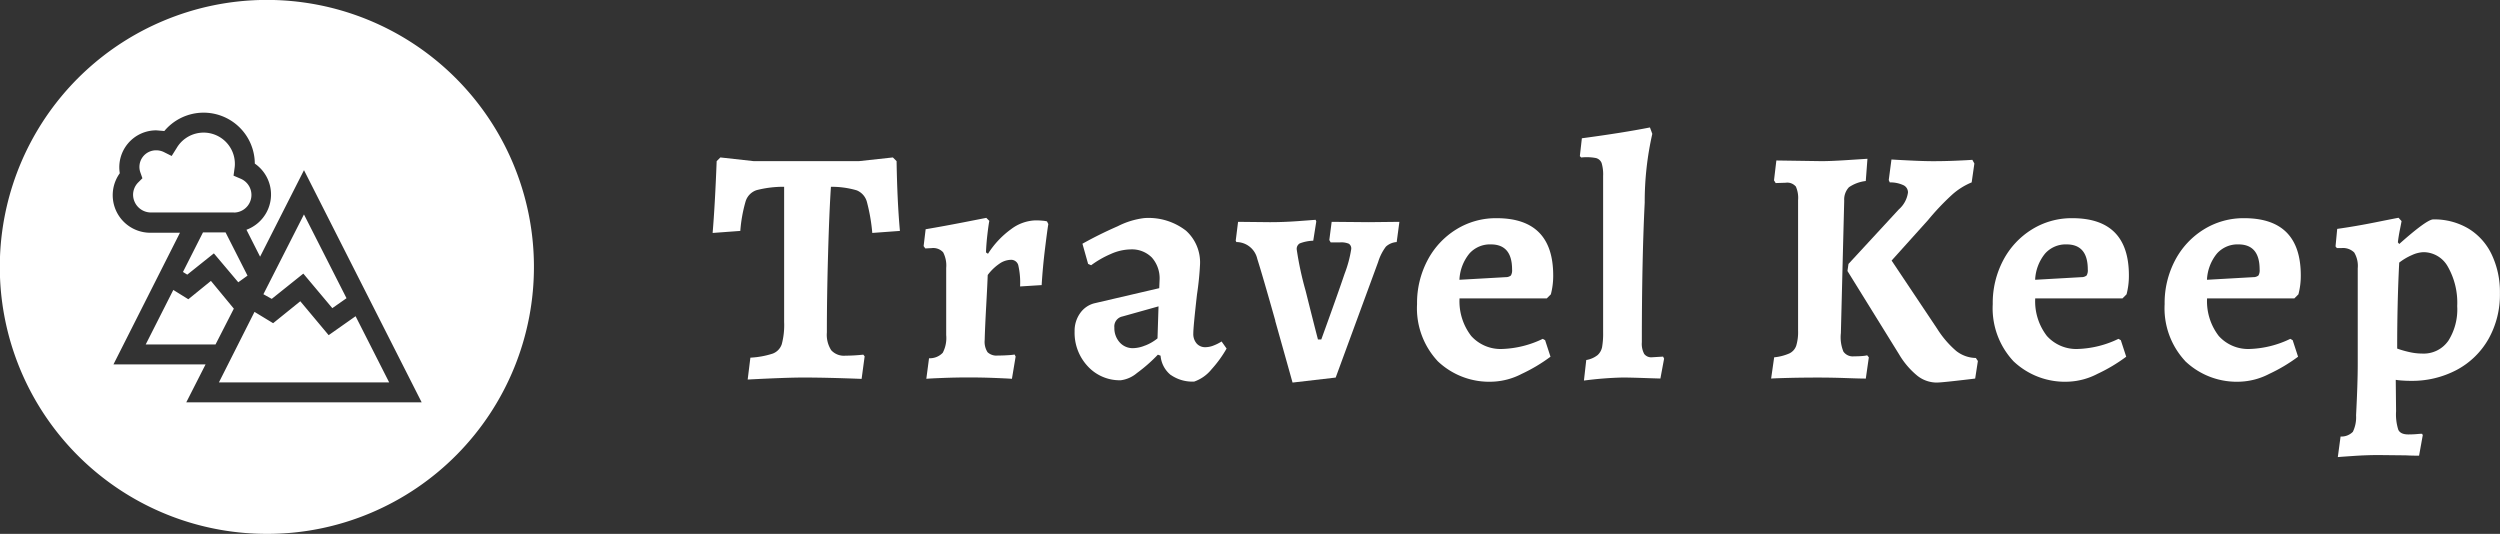 <svg xmlns="http://www.w3.org/2000/svg" xmlns:xlink="http://www.w3.org/1999/xlink" width="149.85" height="32" viewBox="0 0 149.85 32">
  <rect x="0" y="0" width="149.85" height="32" fill="#333333" stroke="none"/>
  <defs>
    <clipPath id="clip-path">
      <rect id="Rectangle_3508" data-name="Rectangle 3508" width="107.134" height="19.758" fill="#fff"/>
    </clipPath>
  </defs>
  <g id="Group_4023" data-name="Group 4023" transform="translate(-645 -8)">
    <g id="Group_4020" data-name="Group 4020" transform="translate(-14.128 -2.428)">
      <path id="Exclusion_1" data-name="Exclusion 1" d="M16,32A16,16,0,0,1,9.772,1.257,16,16,0,0,1,22.228,30.743,15.9,15.9,0,0,1,16,32ZM9.033,13.951h1.754L6.8,21.844h5.521l-1.156,2.272h14.11L18.221,10.2,15.59,15.386l-.817-1.614a2.252,2.252,0,0,0,.5-3.966A3.069,3.069,0,0,0,9.85,7.853l-.478-.04H9.363A2.212,2.212,0,0,0,7.18,10.384a2.252,2.252,0,0,0,1.827,3.567Zm14.29,8.968h-10.2l2.132-4.225,1.116.678L18,18.057,19.7,20.09l1.614-1.136,2.013,3.966Zm-10.4-2.272H8.734l1.654-3.268.9.558,1.355-1.1L14.016,18.5l-1.1,2.152Zm7-2.172h0L18.181,16.4l-1.893,1.515-.5-.279,2.431-4.783,2.551,5.022-.857.6Zm-5.64-1.554h0L12.82,15.187l-1.595,1.275-.259-.159,1.2-2.372h1.355l1.315,2.591-.558.4Zm-.261-4.185H9.033a1.073,1.073,0,0,1-1.056-1.056,1.05,1.05,0,0,1,.3-.737l.259-.259-.119-.339a.995.995,0,0,1,.957-1.335,1.027,1.027,0,0,1,.438.1l.478.239.3-.478a1.874,1.874,0,0,1,3.488,1,1.737,1.737,0,0,1-.02.22l-.06.438.418.179a1.056,1.056,0,0,1-.4,2.033Z" transform="translate(659.128 10.428)" fill="#fff"/>
      <g id="Group_4016" data-name="Group 4016" transform="translate(701.843 18.067)">
        <g id="Group_4015" data-name="Group 4015" transform="translate(0 0)" clip-path="url(#clip-path)">
          <path id="Path_327" data-name="Path 327" d="M2.263,18.052A5.131,5.131,0,0,0,3.6,17.809a.909.909,0,0,0,.545-.566,4.448,4.448,0,0,0,.141-1.333v-8.1a6.476,6.476,0,0,0-1.647.2,1.029,1.029,0,0,0-.657.657,8.666,8.666,0,0,0-.323,1.788L0,10.577Q.141,8.9.242,6.273l.222-.222,2,.222h6.3l2.04-.222.222.222q.04,2.425.2,4.182l-1.657.121A10.8,10.8,0,0,0,9.243,8.7a1.04,1.04,0,0,0-.606-.677,5.308,5.308,0,0,0-1.546-.212q-.1,1.5-.172,4.061t-.071,4.667a1.709,1.709,0,0,0,.263,1.071,1.031,1.031,0,0,0,.849.323,10.156,10.156,0,0,0,1.071-.061l.081.1L8.93,19.324q-2.142-.081-3.475-.081-1.051,0-3.354.121Z" transform="translate(0 -4.253)" fill="#fff"/>
          <path id="Path_328" data-name="Path 328" d="M43.709,26.325a1.9,1.9,0,0,0,.212-1.071v-4.02a1.717,1.717,0,0,0-.182-.939.8.8,0,0,0-.687-.253l-.384.02-.1-.141.121-1.01q1.07-.182,2.192-.4t1.444-.283l.182.182q-.041.182-.111.768T46.306,20.3l.121.081a5.333,5.333,0,0,1,1.384-1.475,2.559,2.559,0,0,1,1.444-.526,4.372,4.372,0,0,1,.465.02,1.54,1.54,0,0,1,.242.04l.081.162q-.061.344-.2,1.485t-.2,2.172l-1.293.081a4.684,4.684,0,0,0-.111-1.283.44.44,0,0,0-.455-.313,1.252,1.252,0,0,0-.687.243,2.9,2.9,0,0,0-.687.667q-.02.566-.091,1.849t-.091,2.051a1.147,1.147,0,0,0,.172.727.778.778,0,0,0,.616.2q.3,0,.606-.02a3.694,3.694,0,0,0,.4-.04l.061.121-.222,1.333q-.283-.021-1.04-.051t-1.566-.03q-.768,0-1.535.03t-.99.051l.162-1.232a1.068,1.068,0,0,0,.818-.323" transform="translate(-29.921 -12.809)" fill="#fff"/>
          <path id="Path_329" data-name="Path 329" d="M78.8,27.7a1.66,1.66,0,0,1-.616-1.162l-.162-.061a9.41,9.41,0,0,1-1.253,1.1,1.871,1.871,0,0,1-.97.434,2.6,2.6,0,0,1-1.98-.838,2.934,2.934,0,0,1-.788-2.091A1.815,1.815,0,0,1,73.355,24a1.488,1.488,0,0,1,.849-.6l3.9-.909.02-.485a1.878,1.878,0,0,0-.465-1.354,1.68,1.68,0,0,0-1.273-.485,3.018,3.018,0,0,0-1.182.273,5.843,5.843,0,0,0-1.182.677l-.182-.081L73.5,19.827q1.01-.566,2.121-1.051a4.745,4.745,0,0,1,1.576-.485,3.648,3.648,0,0,1,2.515.758,2.556,2.556,0,0,1,.838,1.99,17.624,17.624,0,0,1-.182,1.818q-.223,1.96-.222,2.344a.867.867,0,0,0,.2.606.675.675,0,0,0,.525.222,1.364,1.364,0,0,0,.515-.111,2.552,2.552,0,0,0,.455-.232l.3.424a6.985,6.985,0,0,1-.9,1.242,2.32,2.32,0,0,1-1.04.737,2.257,2.257,0,0,1-1.4-.394m-1.535-1.768A2.733,2.733,0,0,0,78,25.5l.061-1.919-2.162.606a.609.609,0,0,0-.485.667,1.274,1.274,0,0,0,.313.879,1.041,1.041,0,0,0,.818.354,2.024,2.024,0,0,0,.717-.162" transform="translate(-51.334 -12.857)" fill="#fff"/>
          <path id="Path_330" data-name="Path 330" d="M107.909,24.683q-.778-2.758-1.081-3.707a1.288,1.288,0,0,0-1.253-1.01l-.04-.081.141-1.131,1.9.02q.828,0,1.667-.061t1.081-.081l.04.1-.182,1.152a2.52,2.52,0,0,0-.808.162.38.38,0,0,0-.182.364,19.265,19.265,0,0,0,.535,2.485q.535,2.142.737,2.909h.2q.989-2.727,1.394-3.929a7.166,7.166,0,0,0,.4-1.485.341.341,0,0,0-.141-.323,1.174,1.174,0,0,0-.525-.081h-.566l-.081-.141.141-1.091,2.222.02,1.838-.02-.162,1.212a1.067,1.067,0,0,0-.646.273,2.985,2.985,0,0,0-.465.919l-2.546,6.93-2.586.3q-.263-.949-1.04-3.707" transform="translate(-74.181 -13.096)" fill="#fff"/>
          <path id="Path_331" data-name="Path 331" d="M143.341,26.848a4.643,4.643,0,0,1-1.222-3.4,5.48,5.48,0,0,1,.626-2.626,4.784,4.784,0,0,1,1.717-1.849,4.506,4.506,0,0,1,2.424-.677q3.394,0,3.394,3.434a4.344,4.344,0,0,1-.141,1.131l-.242.242h-5.232a3.406,3.406,0,0,0,.7,2.253,2.37,2.37,0,0,0,1.889.778,6,6,0,0,0,2.4-.606l.141.081.323.99a9.841,9.841,0,0,1-1.727,1.03,4.105,4.105,0,0,1-1.707.465,4.476,4.476,0,0,1-3.344-1.243m4.091-5.02a.48.48,0,0,0,.313-.1.612.612,0,0,0,.071-.364q0-1.5-1.273-1.5a1.653,1.653,0,0,0-1.283.545,2.675,2.675,0,0,0-.6,1.576Z" transform="translate(-99.896 -12.857)" fill="#fff"/>
          <path id="Path_332" data-name="Path 332" d="M175.347,13.94a1.479,1.479,0,0,0,.677-.293.873.873,0,0,0,.273-.485,4.692,4.692,0,0,0,.061-.879V2.909a2.349,2.349,0,0,0-.091-.778.493.493,0,0,0-.354-.3,2.985,2.985,0,0,0-.869-.03l-.081-.081.121-1.071Q177.529.323,179.165,0l.141.384a18.424,18.424,0,0,0-.455,4.121q-.172,3.455-.172,8.364a1.291,1.291,0,0,0,.141.707.527.527,0,0,0,.465.2l.667-.04.061.122-.222,1.192-.667-.02q-1.132-.041-1.616-.04a21.468,21.468,0,0,0-2.3.182Z" transform="translate(-122.982 0)" fill="#fff"/>
          <path id="Path_333" data-name="Path 333" d="M214.993,7.971a.662.662,0,0,0-.586-.212l-.606.02-.1-.162.141-1.192,2.707.04q.545,0,1.5-.061l1.253-.081-.1,1.333a2.233,2.233,0,0,0-1.01.374,1.077,1.077,0,0,0-.283.8l-.2,7.94a2.287,2.287,0,0,0,.152,1.111.682.682,0,0,0,.636.283q.3,0,.515-.02a1.547,1.547,0,0,0,.273-.041l.1.122-.182,1.273q-.324,0-1.2-.031t-1.687-.03q-.909,0-1.707.02t-1.081.04l.182-1.273a3.015,3.015,0,0,0,.909-.233.8.8,0,0,0,.414-.464,2.827,2.827,0,0,0,.111-.9V8.809a1.675,1.675,0,0,0-.141-.838m6.182,1.384a1.638,1.638,0,0,0,.546-1.01.477.477,0,0,0-.263-.434,1.859,1.859,0,0,0-.828-.172l-.061-.141.162-1.232q.283.02,1.131.061t1.374.04q.687,0,1.384-.03t.96-.051l.121.222-.162,1.131a4.066,4.066,0,0,0-1.162.727A14.984,14.984,0,0,0,222.932,10l-2.182,2.424,2.727,4.081a5.912,5.912,0,0,0,1.141,1.334,1.959,1.959,0,0,0,1.182.424l.121.182-.162,1.051q-.3.04-1.2.141t-1.121.1a1.877,1.877,0,0,1-1.152-.414,4.8,4.8,0,0,1-1.091-1.283l-3.091-4.99.061-.424Z" transform="translate(-150.082 -4.445)" fill="#fff"/>
          <path id="Path_334" data-name="Path 334" d="M259.485,26.848a4.644,4.644,0,0,1-1.222-3.4,5.48,5.48,0,0,1,.626-2.626,4.785,4.785,0,0,1,1.717-1.849,4.506,4.506,0,0,1,2.424-.677q3.394,0,3.394,3.434a4.342,4.342,0,0,1-.141,1.131l-.242.242h-5.232a3.4,3.4,0,0,0,.7,2.253,2.37,2.37,0,0,0,1.889.778,6,6,0,0,0,2.4-.606l.142.081.323.99a9.839,9.839,0,0,1-1.727,1.03,4.1,4.1,0,0,1-1.707.465,4.476,4.476,0,0,1-3.344-1.243m4.091-5.02a.481.481,0,0,0,.313-.1.615.615,0,0,0,.071-.364q0-1.5-1.273-1.5a1.654,1.654,0,0,0-1.283.545,2.673,2.673,0,0,0-.6,1.576Z" transform="translate(-181.533 -12.857)" fill="#fff"/>
          <path id="Path_335" data-name="Path 335" d="M294.164,26.848a4.643,4.643,0,0,1-1.222-3.4,5.48,5.48,0,0,1,.626-2.626,4.783,4.783,0,0,1,1.717-1.849,4.505,4.505,0,0,1,2.424-.677q3.394,0,3.394,3.434a4.329,4.329,0,0,1-.142,1.131l-.242.242h-5.233a3.408,3.408,0,0,0,.7,2.253,2.371,2.371,0,0,0,1.889.778,6,6,0,0,0,2.4-.606l.142.081.323.99a9.844,9.844,0,0,1-1.728,1.03,4.105,4.105,0,0,1-1.707.465,4.476,4.476,0,0,1-3.344-1.243m4.091-5.02a.48.48,0,0,0,.313-.1.612.612,0,0,0,.071-.364q0-1.5-1.273-1.5a1.654,1.654,0,0,0-1.283.545,2.673,2.673,0,0,0-.6,1.576Z" transform="translate(-205.909 -12.857)" fill="#fff"/>
          <path id="Path_336" data-name="Path 336" d="M327.721,31.335a.959.959,0,0,0,.737-.283,2.006,2.006,0,0,0,.192-.99q.1-1.92.1-3.091V21.254a1.564,1.564,0,0,0-.212-.95.958.958,0,0,0-.778-.263H327.5l-.081-.1.1-1.051q1.131-.161,2.242-.384t1.434-.283l.182.2c-.013.081-.047.253-.1.515s-.094.515-.121.758l.081.1q1.656-1.475,2.04-1.475a4,4,0,0,1,2.1.545,3.63,3.63,0,0,1,1.4,1.555,5.221,5.221,0,0,1,.495,2.324,5.405,5.405,0,0,1-.687,2.748,4.771,4.771,0,0,1-1.9,1.848,5.717,5.717,0,0,1-2.768.657q-.263,0-.525-.02a3.624,3.624,0,0,1-.364-.041l.02,1.879a3.059,3.059,0,0,0,.132,1.111q.131.283.6.283c.188,0,.354-.007.495-.02s.252-.02.333-.02l.04.081-.222,1.232q-.444,0-.788-.02L330,32.446q-.707,0-1.464.051t-.98.071Zm6.445-5.717a3.512,3.512,0,0,0,.546-2.1,4.366,4.366,0,0,0-.556-2.354,1.675,1.675,0,0,0-1.465-.879,1.821,1.821,0,0,0-.687.172,3.444,3.444,0,0,0-.768.454q-.122,2.364-.122,5.152a5.564,5.564,0,0,0,.687.2,3.562,3.562,0,0,0,.828.1,1.79,1.79,0,0,0,1.535-.747" transform="translate(-230.142 -12.809)" fill="#fff"/>
        </g>
      </g>
    </g>
  </g>
</svg>
